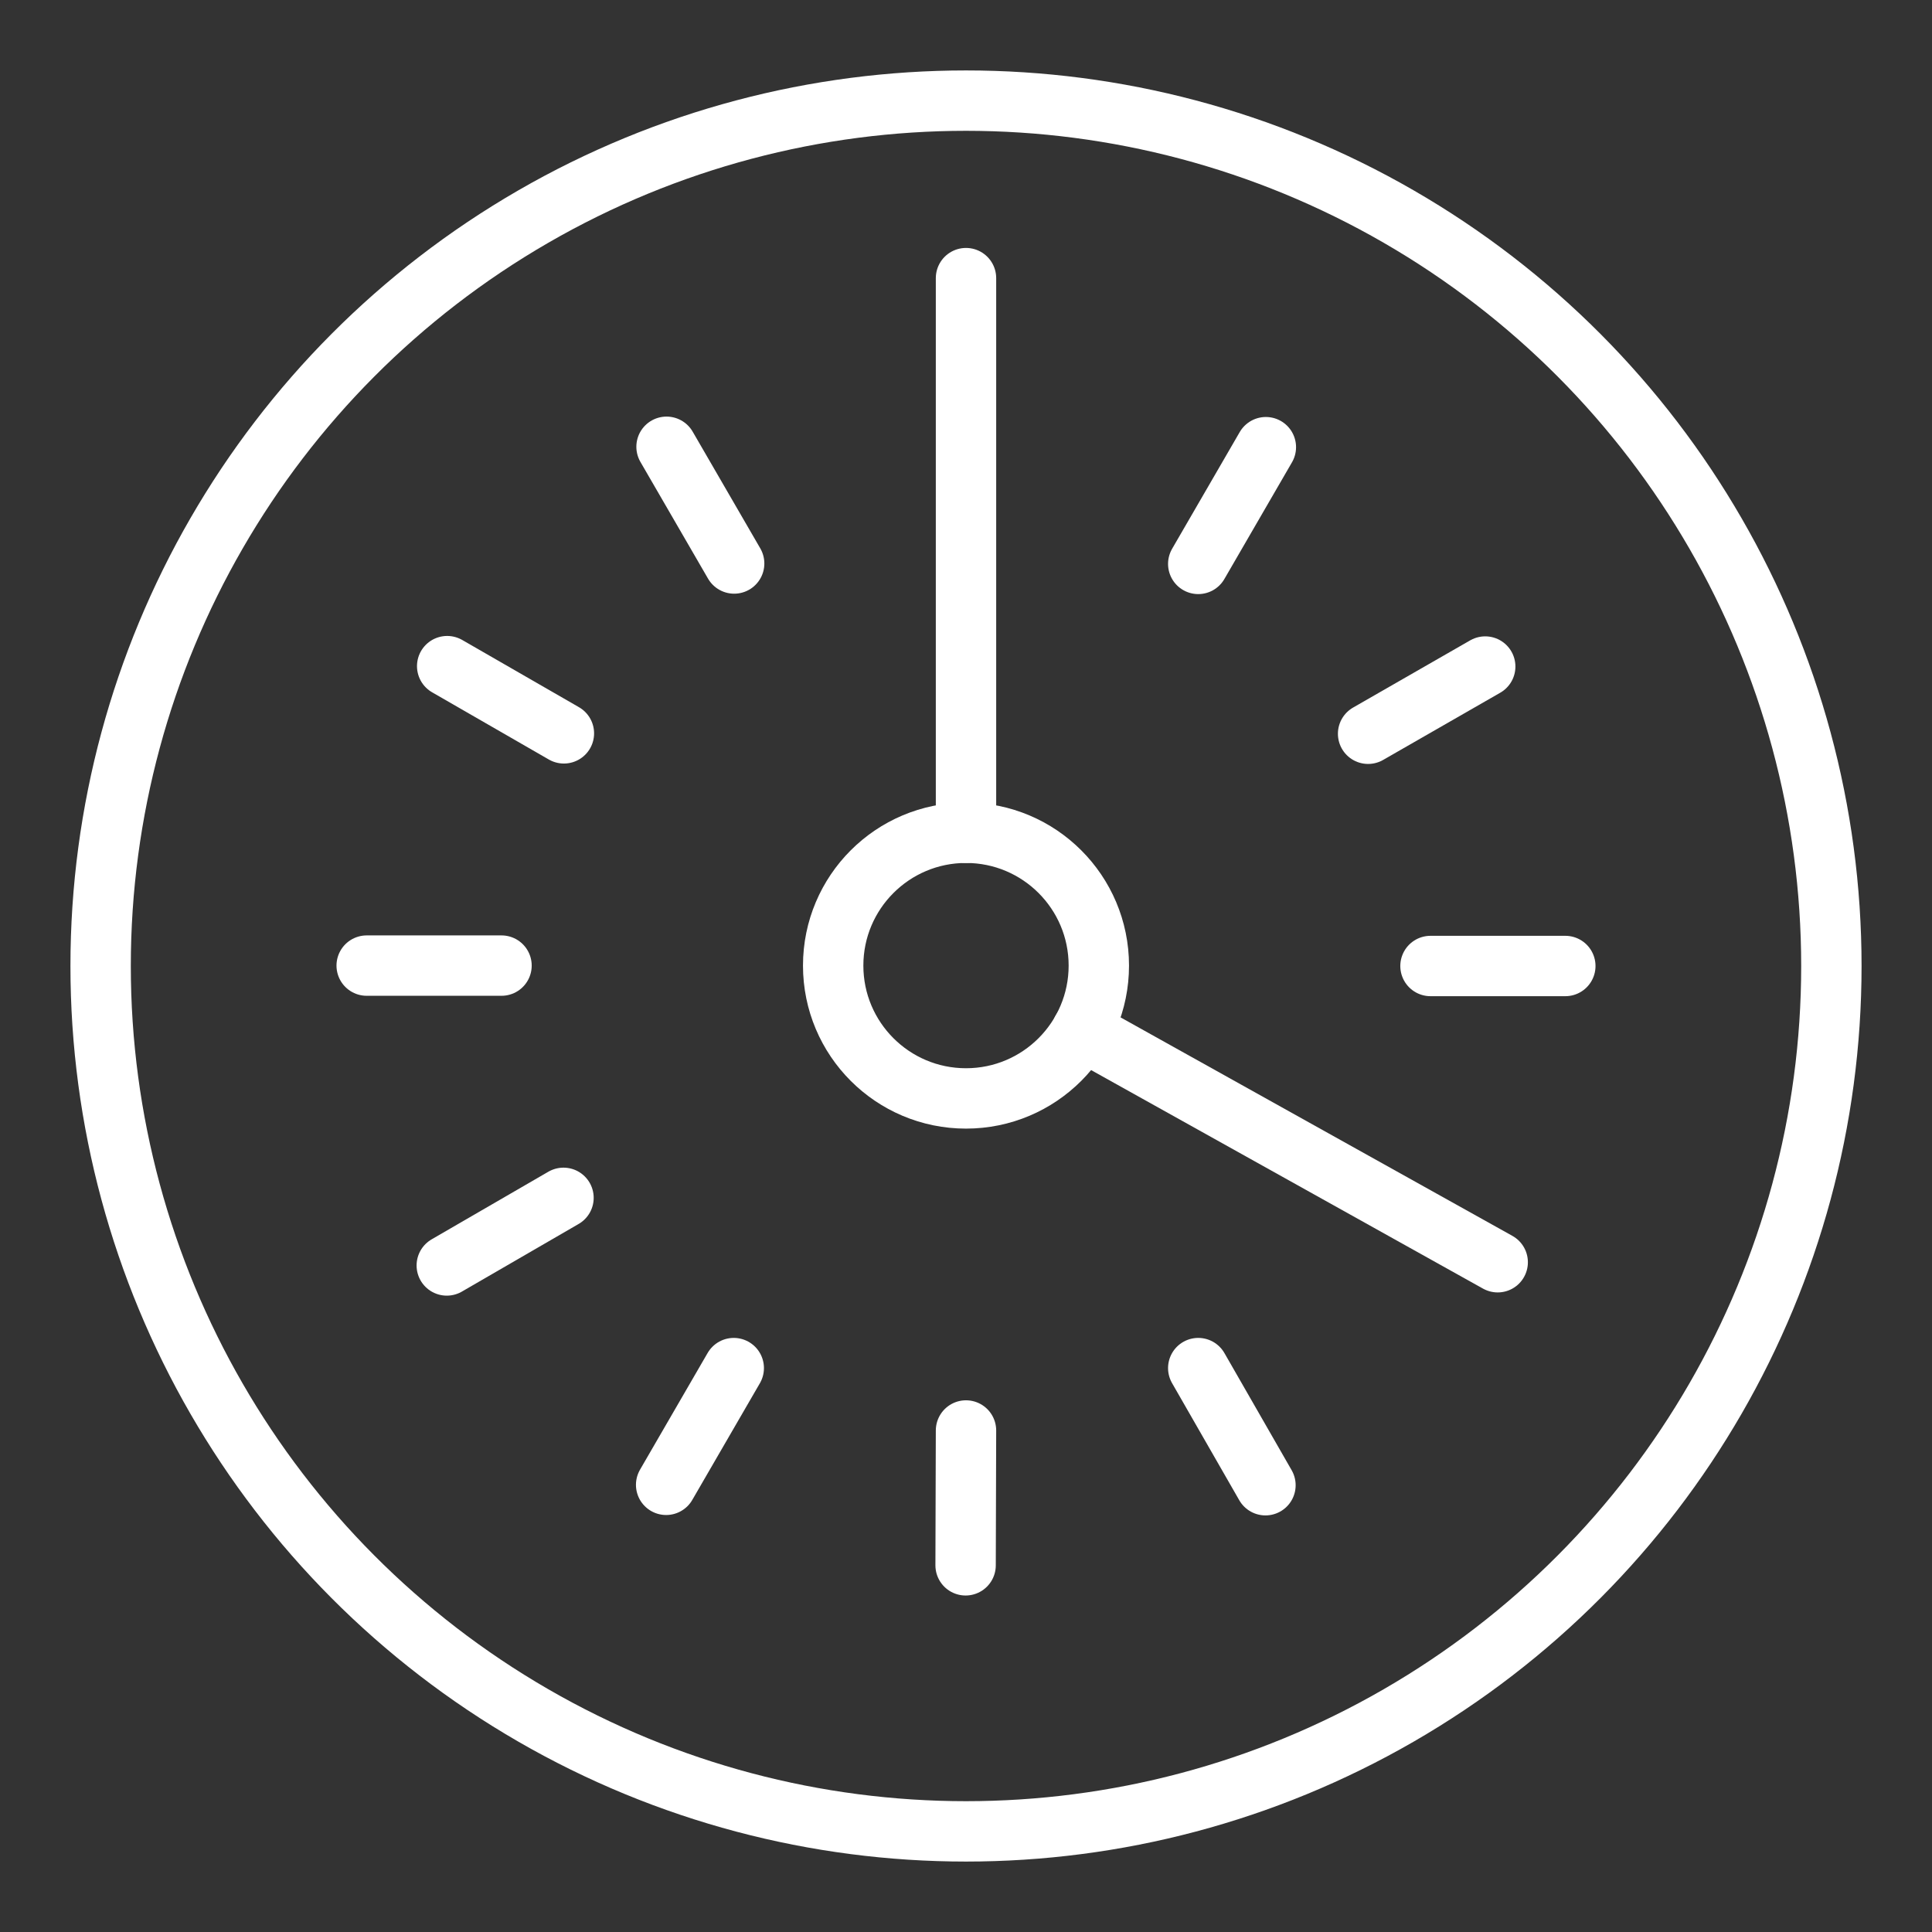 <ns0:svg xmlns:ns0="http://www.w3.org/2000/svg" viewBox="0 0 48 48" style="stroke-width:1.5px"><ns0:rect x="0" y="0" width="48" height="48" fill="#333333" stroke="none"/><ns0:defs style="stroke-width:1.5px"><ns0:style style="stroke-width:1.5px">.a{fill:none;stroke:#fff;stroke-linecap:round;stroke-linejoin:round;}</ns0:style></ns0:defs><ns0:circle class="a" cx="24" cy="23.99" r="3.3" style="stroke-width:1.5px" /><ns0:circle class="a" cx="24" cy="24" r="21.5" style="stroke-width:1.5px" /><ns0:line class="a" x1="29.77" y1="14.01" x2="31.45" y2="11.11" style="stroke-width:1.5px" /><ns0:line class="a" x1="33.99" y1="18.23" x2="36.9" y2="16.56" style="stroke-width:1.5px" /><ns0:line class="a" x1="35.54" y1="24" x2="38.89" y2="24" style="stroke-width:1.5px" /><ns0:line class="a" x1="29.77" y1="33.99" x2="31.44" y2="36.9" style="stroke-width:1.5px" /><ns0:line class="a" x1="24" y1="35.54" x2="23.99" y2="38.89" style="stroke-width:1.5px" /><ns0:line class="a" x1="18.23" y1="33.99" x2="16.55" y2="36.89" style="stroke-width:1.5px" /><ns0:line class="a" x1="14" y1="29.76" x2="11.1" y2="31.44" style="stroke-width:1.5px" /><ns0:line class="a" x1="12.46" y1="23.99" x2="9.11" y2="23.99" style="stroke-width:1.5px" /><ns0:line class="a" x1="14.01" y1="18.22" x2="11.11" y2="16.55" style="stroke-width:1.5px" /><ns0:line class="a" x1="18.24" y1="14" x2="16.56" y2="11.1" style="stroke-width:1.5px" /><ns0:line class="a" x1="24" y1="6.91" x2="24" y2="20.69" style="stroke-width:1.5px" /><ns0:line class="a" x1="37.21" y1="31.36" x2="26.88" y2="25.6" style="stroke-width:1.5px" /></ns0:svg>